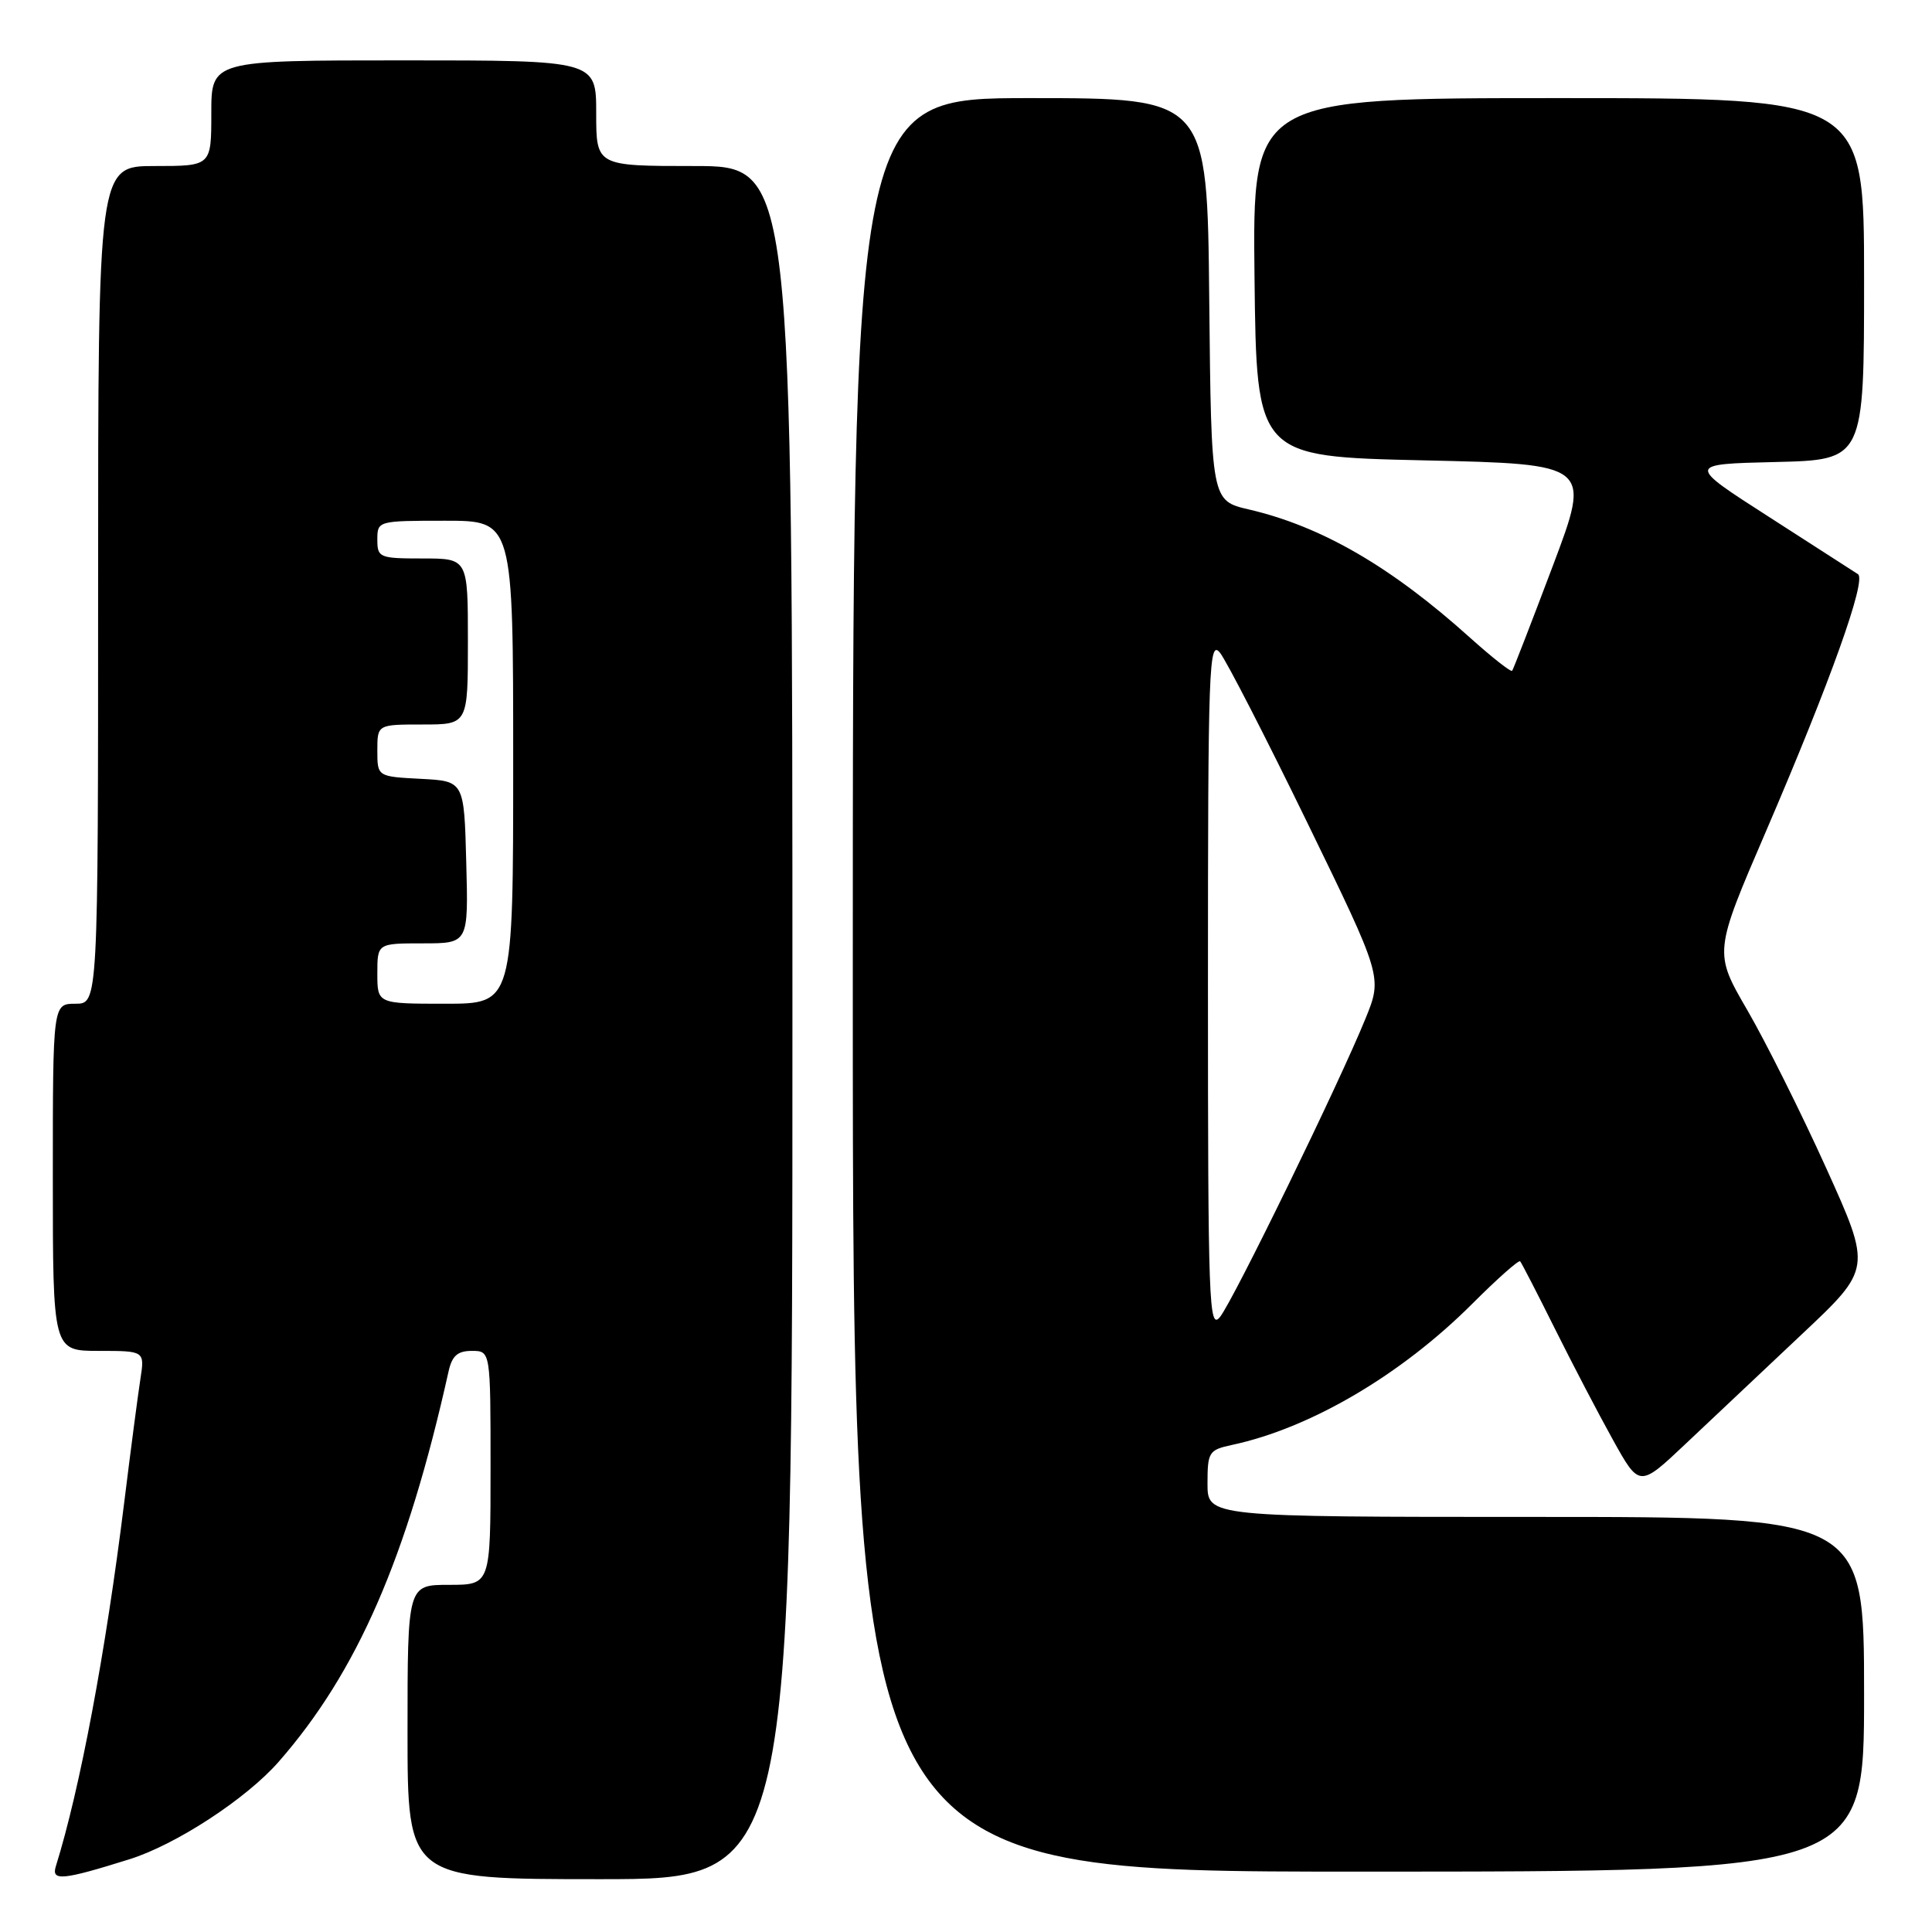 <?xml version="1.0" encoding="UTF-8" standalone="no"?>
<!DOCTYPE svg PUBLIC "-//W3C//DTD SVG 1.1//EN" "http://www.w3.org/Graphics/SVG/1.1/DTD/svg11.dtd" >
<svg xmlns="http://www.w3.org/2000/svg" xmlns:xlink="http://www.w3.org/1999/xlink" version="1.1" viewBox="0 0 256 256">
 <g >
 <path fill="currentColor"
d=" M 17.19 246.35 C 23.33 244.42 32.64 238.34 36.92 233.45 C 47.34 221.55 53.94 206.39 59.43 181.75 C 59.89 179.65 60.63 179.00 62.52 179.00 C 65.00 179.00 65.00 179.00 65.00 194.50 C 65.00 210.00 65.00 210.00 59.50 210.00 C 54.00 210.00 54.00 210.00 54.00 229.50 C 54.00 249.00 54.00 249.00 79.50 249.00 C 105.00 249.00 105.00 249.00 105.00 135.50 C 105.00 22.00 105.00 22.00 92.00 22.00 C 79.00 22.00 79.00 22.00 79.00 15.00 C 79.00 8.00 79.00 8.00 53.50 8.00 C 28.00 8.00 28.00 8.00 28.00 15.00 C 28.00 22.00 28.00 22.00 20.50 22.00 C 13.00 22.00 13.00 22.00 13.00 77.50 C 13.00 133.00 13.00 133.00 10.00 133.00 C 7.00 133.00 7.00 133.00 7.00 156.00 C 7.00 179.00 7.00 179.00 13.09 179.00 C 19.18 179.00 19.18 179.00 18.60 182.75 C 18.28 184.81 17.32 192.12 16.47 199.00 C 14.00 218.96 10.59 237.08 7.40 247.29 C 6.77 249.29 8.29 249.14 17.19 246.35 Z  M 247.00 224.50 C 247.00 201.00 247.00 201.00 203.50 201.00 C 160.00 201.00 160.00 201.00 160.00 196.58 C 160.00 192.40 160.18 192.12 163.25 191.46 C 173.64 189.24 185.66 182.18 195.09 172.75 C 198.39 169.45 201.24 166.92 201.43 167.13 C 201.61 167.33 203.67 171.32 206.00 176.00 C 208.33 180.68 211.80 187.33 213.73 190.80 C 217.23 197.10 217.23 197.10 223.37 191.30 C 226.75 188.11 233.67 181.58 238.75 176.80 C 248.00 168.10 248.00 168.10 241.99 154.80 C 238.68 147.48 233.97 138.06 231.53 133.85 C 227.09 126.20 227.09 126.20 234.02 110.11 C 242.53 90.32 247.35 76.85 246.19 76.08 C 245.71 75.76 240.41 72.35 234.41 68.50 C 223.50 61.50 223.50 61.50 235.25 61.22 C 247.00 60.94 247.00 60.94 247.00 36.97 C 247.00 13.00 247.00 13.00 206.48 13.00 C 165.96 13.00 165.96 13.00 166.23 36.75 C 166.50 60.50 166.50 60.50 188.67 61.00 C 210.84 61.50 210.84 61.50 205.75 75.00 C 202.95 82.42 200.53 88.67 200.37 88.88 C 200.21 89.09 197.70 87.11 194.79 84.50 C 184.33 75.09 175.14 69.76 165.50 67.51 C 160.50 66.35 160.50 66.35 160.23 39.67 C 159.97 13.00 159.97 13.00 136.48 13.00 C 113.00 13.00 113.00 13.00 113.00 130.50 C 113.00 248.00 113.00 248.00 180.00 248.00 C 247.00 248.00 247.00 248.00 247.00 224.50 Z  M 50.00 129.00 C 50.00 125.00 50.00 125.00 56.03 125.00 C 62.07 125.00 62.07 125.00 61.78 114.25 C 61.50 103.50 61.50 103.50 55.75 103.20 C 50.00 102.90 50.00 102.90 50.00 99.45 C 50.00 96.00 50.00 96.00 56.00 96.00 C 62.00 96.00 62.00 96.00 62.00 85.00 C 62.00 74.00 62.00 74.00 56.00 74.00 C 50.27 74.00 50.00 73.89 50.00 71.50 C 50.00 69.02 50.07 69.00 59.00 69.00 C 68.00 69.00 68.00 69.00 68.00 101.00 C 68.00 133.00 68.00 133.00 59.00 133.00 C 50.00 133.00 50.00 133.00 50.00 129.00 Z  M 160.06 130.50 C 160.06 88.23 160.19 84.66 161.66 86.50 C 162.53 87.60 167.73 97.72 173.21 108.98 C 183.18 129.46 183.18 129.46 180.93 134.98 C 177.47 143.50 163.45 172.26 161.66 174.50 C 160.19 176.34 160.06 172.78 160.06 130.50 Z "/>
</g>
</svg>